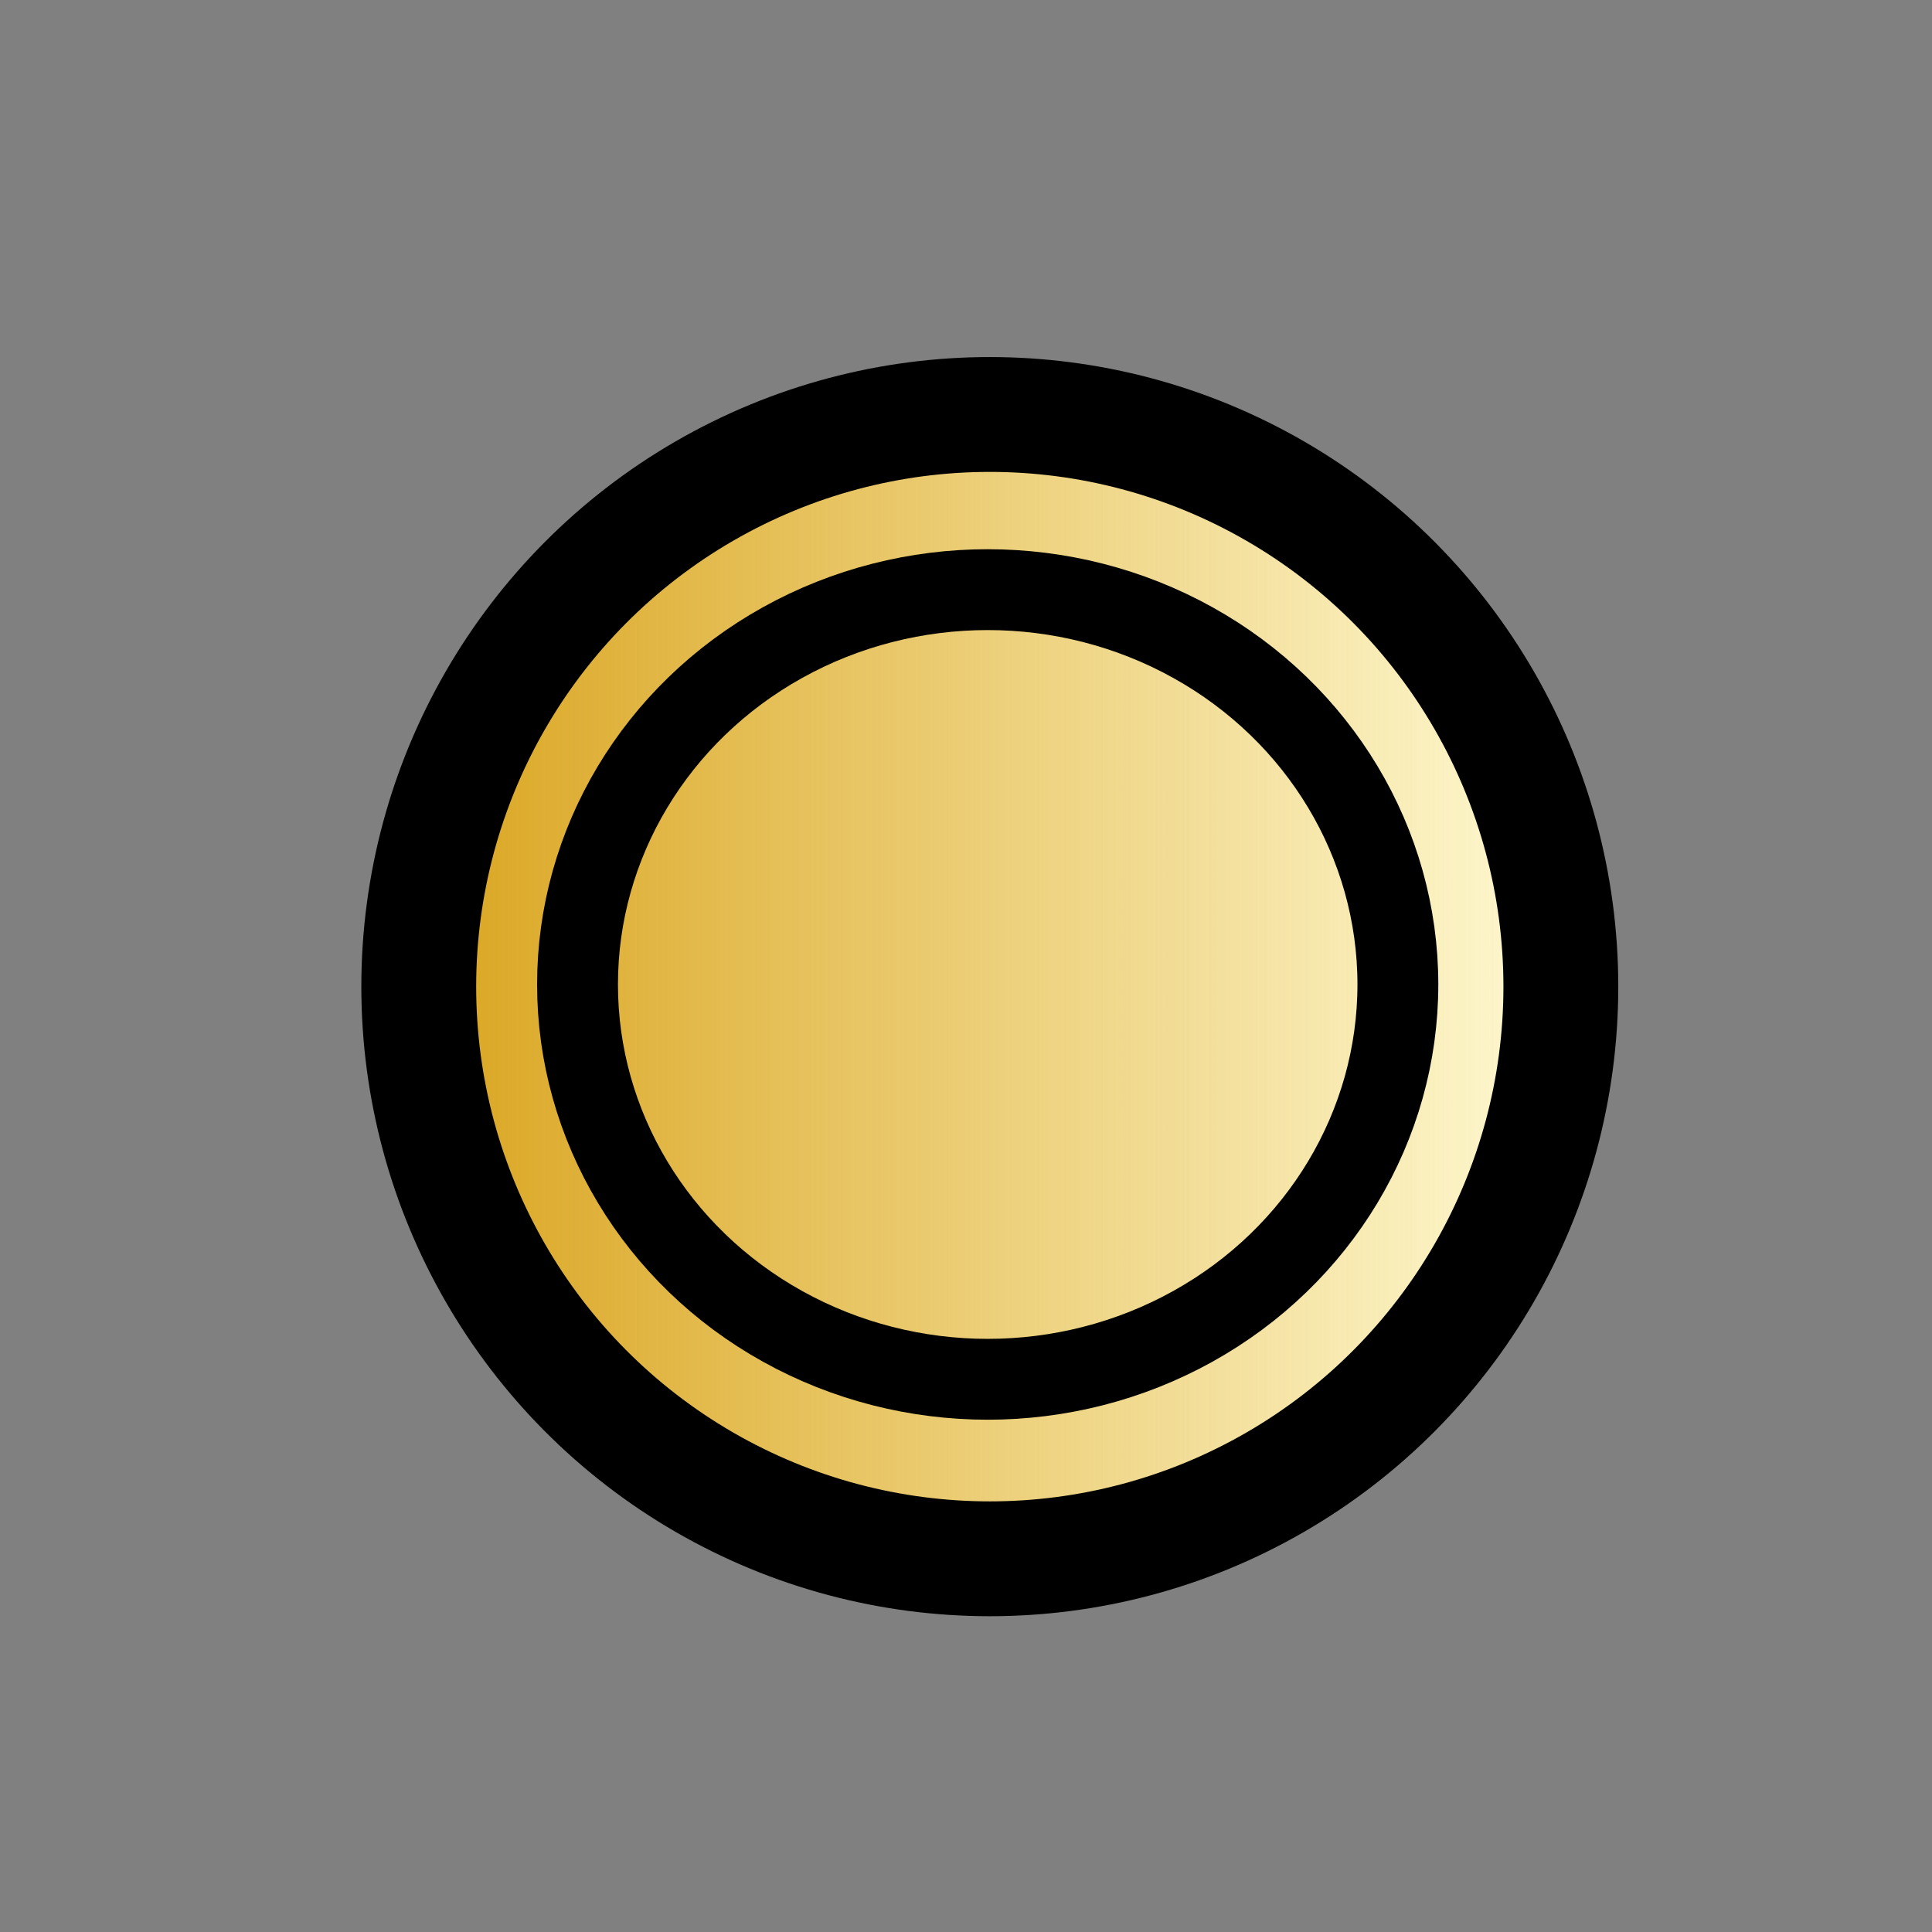 <?xml version="1.0" encoding="UTF-8" standalone="no"?>
<!-- Created with Inkscape (http://www.inkscape.org/) -->

<svg
   xmlns:dc="http://purl.org/dc/elements/1.1/"
   xmlns:cc="http://creativecommons.org/ns#"
   xmlns:rdf="http://www.w3.org/1999/02/22-rdf-syntax-ns#"
   xmlns:svg="http://www.w3.org/2000/svg"
   xmlns="http://www.w3.org/2000/svg"
   xmlns:xlink="http://www.w3.org/1999/xlink"
   xmlns:sodipodi="http://sodipodi.sourceforge.net/DTD/sodipodi-0.dtd"
   xmlns:inkscape="http://www.inkscape.org/namespaces/inkscape"
   width="353.63"
   height="353.63"
   id="svg2"
   sodipodi:version="0.32"
   inkscape:version="0.92.3 (2405546, 2018-03-11)"
   version="1.0"
   sodipodi:docname="wF.svg"
   inkscape:output_extension="org.inkscape.output.svg.inkscape">
  <rect width="100%" height="100%" fill="#808080" stroke="none"/>
  <defs
     id="defs4">
    <linearGradient
       inkscape:collect="always"
       id="linearGradient8341">
      <stop
         style="stop-color:#daa520;stop-opacity:1;"
         offset="0"
         id="stop8343" />
      <stop
         style="stop-color:#daa520;stop-opacity:0;"
         offset="1"
         id="stop8345" />
    </linearGradient>
    <linearGradient
       inkscape:collect="always"
       id="linearGradient3693">
      <stop
         style="stop-color:#ffff82;stop-opacity:1;"
         offset="0"
         id="stop3695" />
      <stop
         style="stop-color:#ffff82;stop-opacity:0;"
         offset="1"
         id="stop3697" />
    </linearGradient>
    <linearGradient
       id="linearGradient3645">
      <stop
         style="stop-color:#ffff23;stop-opacity:0.498;"
         offset="0"
         id="stop3649" />
      <stop
         id="stop3651"
         offset="1"
         style="stop-color:#ffff23;stop-opacity:0;" />
    </linearGradient>
    <linearGradient
       id="linearGradient3635">
      <stop
         style="stop-color:#ffff23;stop-opacity:1;"
         offset="0"
         id="stop3637" />
      <stop
         id="stop3643"
         offset="0.5"
         style="stop-color:#ffff23;stop-opacity:0.498;" />
      <stop
         style="stop-color:#ffff23;stop-opacity:0;"
         offset="1"
         id="stop3639" />
    </linearGradient>
    <inkscape:perspective
       sodipodi:type="inkscape:persp3d"
       inkscape:vp_x="0 : 526.18109 : 1"
       inkscape:vp_y="6.1230318e-14 : 1000 : 0"
       inkscape:vp_z="744.09448 : 526.18109 : 1"
       inkscape:persp3d-origin="372.04724 : 350.78739 : 1"
       id="perspective10" />
    <inkscape:perspective
       id="perspective3299"
       inkscape:persp3d-origin="372.04724 : 350.78739 : 1"
       inkscape:vp_z="744.09448 : 526.18109 : 1"
       inkscape:vp_y="0 : 1000 : 0"
       inkscape:vp_x="0 : 526.18109 : 1"
       sodipodi:type="inkscape:persp3d" />
    <linearGradient
       inkscape:collect="always"
       xlink:href="#linearGradient3693"
       id="linearGradient3721"
       x1="212.179"
       y1="114.928"
       x2="145.873"
       y2="79.565"
       gradientUnits="userSpaceOnUse" />
    <linearGradient
       inkscape:collect="always"
       xlink:href="#linearGradient8341"
       id="linearGradient8347"
       x1="76.434"
       y1="170.091"
       x2="288.787"
       y2="170.091"
       gradientUnits="userSpaceOnUse"
       gradientTransform="translate(0.927,9.501)" />
  </defs>
  <sodipodi:namedview
     id="base"
     pagecolor="#ffffff"
     bordercolor="#666666"
     borderopacity="1.0"
     gridtolerance="5"
     guidetolerance="5"
     objecttolerance="5"
     inkscape:pageopacity="0.0"
     inkscape:pageshadow="2"
     inkscape:zoom="1.0788112"
     inkscape:cx="-138.57847"
     inkscape:cy="210.12138"
     inkscape:document-units="px"
     inkscape:current-layer="layer4"
     showgrid="true"
     inkscape:snap-guide="false"
     inkscape:object-paths="false"
     inkscape:object-nodes="true"
     inkscape:snap-bbox="false"
     inkscape:window-width="1543"
     inkscape:window-height="871"
     inkscape:window-x="57"
     inkscape:window-y="0"
     showguides="true"
     inkscape:guide-bbox="true"
     inkscape:snap-nodes="true"
     inkscape:snap-intersection-line-segments="false"
     inkscape:bbox-paths="true"
     inkscape:bbox-nodes="true"
     inkscape:snap-global="true"
     inkscape:snap-intersection-grid-guide="false"
     showborder="false"
     inkscape:showpageshadow="false"
     inkscape:snap-grids="false"
     inkscape:window-maximized="1">
    <sodipodi:guide
       orientation="1,0"
       position="322.689,206.095"
       id="guide2405"
       inkscape:locked="false" />
    <sodipodi:guide
       orientation="1,0"
       position="30.943,205.136"
       id="guide2407"
       inkscape:locked="false" />
    <sodipodi:guide
       orientation="0,1"
       position="144.667,30.943"
       id="guide2409"
       inkscape:locked="false" />
    <sodipodi:guide
       orientation="0,1"
       position="171.457,322.689"
       id="guide2411"
       inkscape:locked="false" />
    <sodipodi:guide
       orientation="1,0"
       position="194.996,205.156"
       id="guide2413"
       inkscape:locked="false" />
    <sodipodi:guide
       orientation="0,1"
       position="135.482,176.815"
       id="guide2415"
       inkscape:locked="false" />
    <inkscape:grid
       type="xygrid"
       id="grid5815" />
  </sodipodi:namedview>
  <g
     inkscape:groupmode="layer"
     id="layer8"
     inkscape:label="base"
     style="display:inline;opacity:1">
    <path
       style="fill:#fffbd6;fill-opacity:1;fill-rule:evenodd;stroke:#000000;stroke-width:1px;stroke-linecap:butt;stroke-linejoin:miter;stroke-opacity:1"
       d="m 182.608,73.924 33.37,7.416 32.443,17.612 20.393,24.101 16.685,29.662 3.708,24.101 -7.416,39.859 -20.393,32.443 -24.101,24.101 -35.224,11.123 -38.932,0.927 L 127.919,271.364 99.183,247.263 80.644,207.404 77.863,186.316 81.571,143.445 97.329,121.198 115.868,93.39 142.75,81.34 Z"
       id="path8324"
       inkscape:connector-curvature="0" />
  </g>
  <g
     inkscape:groupmode="layer"
     id="layer9"
     inkscape:label="gradient"
     style="display:inline">
    <path
       style="opacity:1;fill:url(#linearGradient8347);fill-opacity:1;fill-rule:evenodd;stroke:#000000;stroke-width:1px;stroke-linecap:butt;stroke-linejoin:miter;stroke-opacity:1"
       d="m 182.608,73.924 33.37,7.416 32.443,17.612 20.393,24.101 16.685,29.662 3.708,24.101 -7.416,39.859 -20.393,32.443 -24.101,24.101 -35.224,11.123 -38.932,0.927 -35.224,-13.904 -28.735,-24.101 -18.539,-39.859 -2.781,-21.088 3.708,-42.871 15.758,-22.247 18.539,-27.808 26.881,-12.05 z"
       id="path8324-4"
       inkscape:connector-curvature="0" />
  </g>
  <g
     inkscape:groupmode="layer"
     id="layer6"
     inkscape:label="Layer 0"
     style="display:none">
    <rect
       style="opacity:0.248;fill:none;fill-opacity:0;fill-rule:evenodd;stroke:#b50000;stroke-width:21;stroke-miterlimit:4;stroke-dasharray:none;stroke-opacity:0"
       id="rect5919"
       width="291.746"
       height="291.746"
       x="30.943"
       y="30.941" />
  </g>
  <g
     inkscape:label="Layer 1"
     inkscape:groupmode="layer"
     id="layer1"
     style="display:inline;opacity:1">
    <g
       style="display:inline;fill:none;fill-opacity:1"
       id="g3020"
       transform="matrix(1.001,0,0,1.001,-11.393,30.387)">
      <ellipse
         id="path3022"
         style="opacity:1;fill:none;fill-opacity:1;fill-rule:nonzero;stroke:#000000;stroke-width:21;stroke-linecap:round;stroke-linejoin:miter;stroke-miterlimit:4;stroke-dasharray:none;stroke-opacity:1"
         cx="192.372"
         cy="150.056"
         rx="104.42"
         ry="104.623" />
    </g>
  </g>
  <g
     inkscape:groupmode="layer"
     id="layer2"
     inkscape:label="Layer 2"
     style="display:inline">
    <ellipse
       id="path3022-5"
       style="display:inline;opacity:1;fill:none;fill-opacity:1;fill-rule:nonzero;stroke:#000000;stroke-width:14.799;stroke-linecap:round;stroke-linejoin:miter;stroke-miterlimit:4;stroke-dasharray:none;stroke-opacity:1"
       cx="180.787"
       cy="180.195"
       rx="75.078"
       ry="72.267" />
  </g>
  <g
     inkscape:groupmode="layer"
     id="layer3"
     inkscape:label="Layer 3"
     style="display:inline" />
  <g
     inkscape:groupmode="layer"
     id="layer4"
     inkscape:label="Layer 4"
     style="display:inline" />
  <g
     inkscape:groupmode="layer"
     id="layer5"
     inkscape:label="Layer 5"
     style="display:inline" />
</svg>
